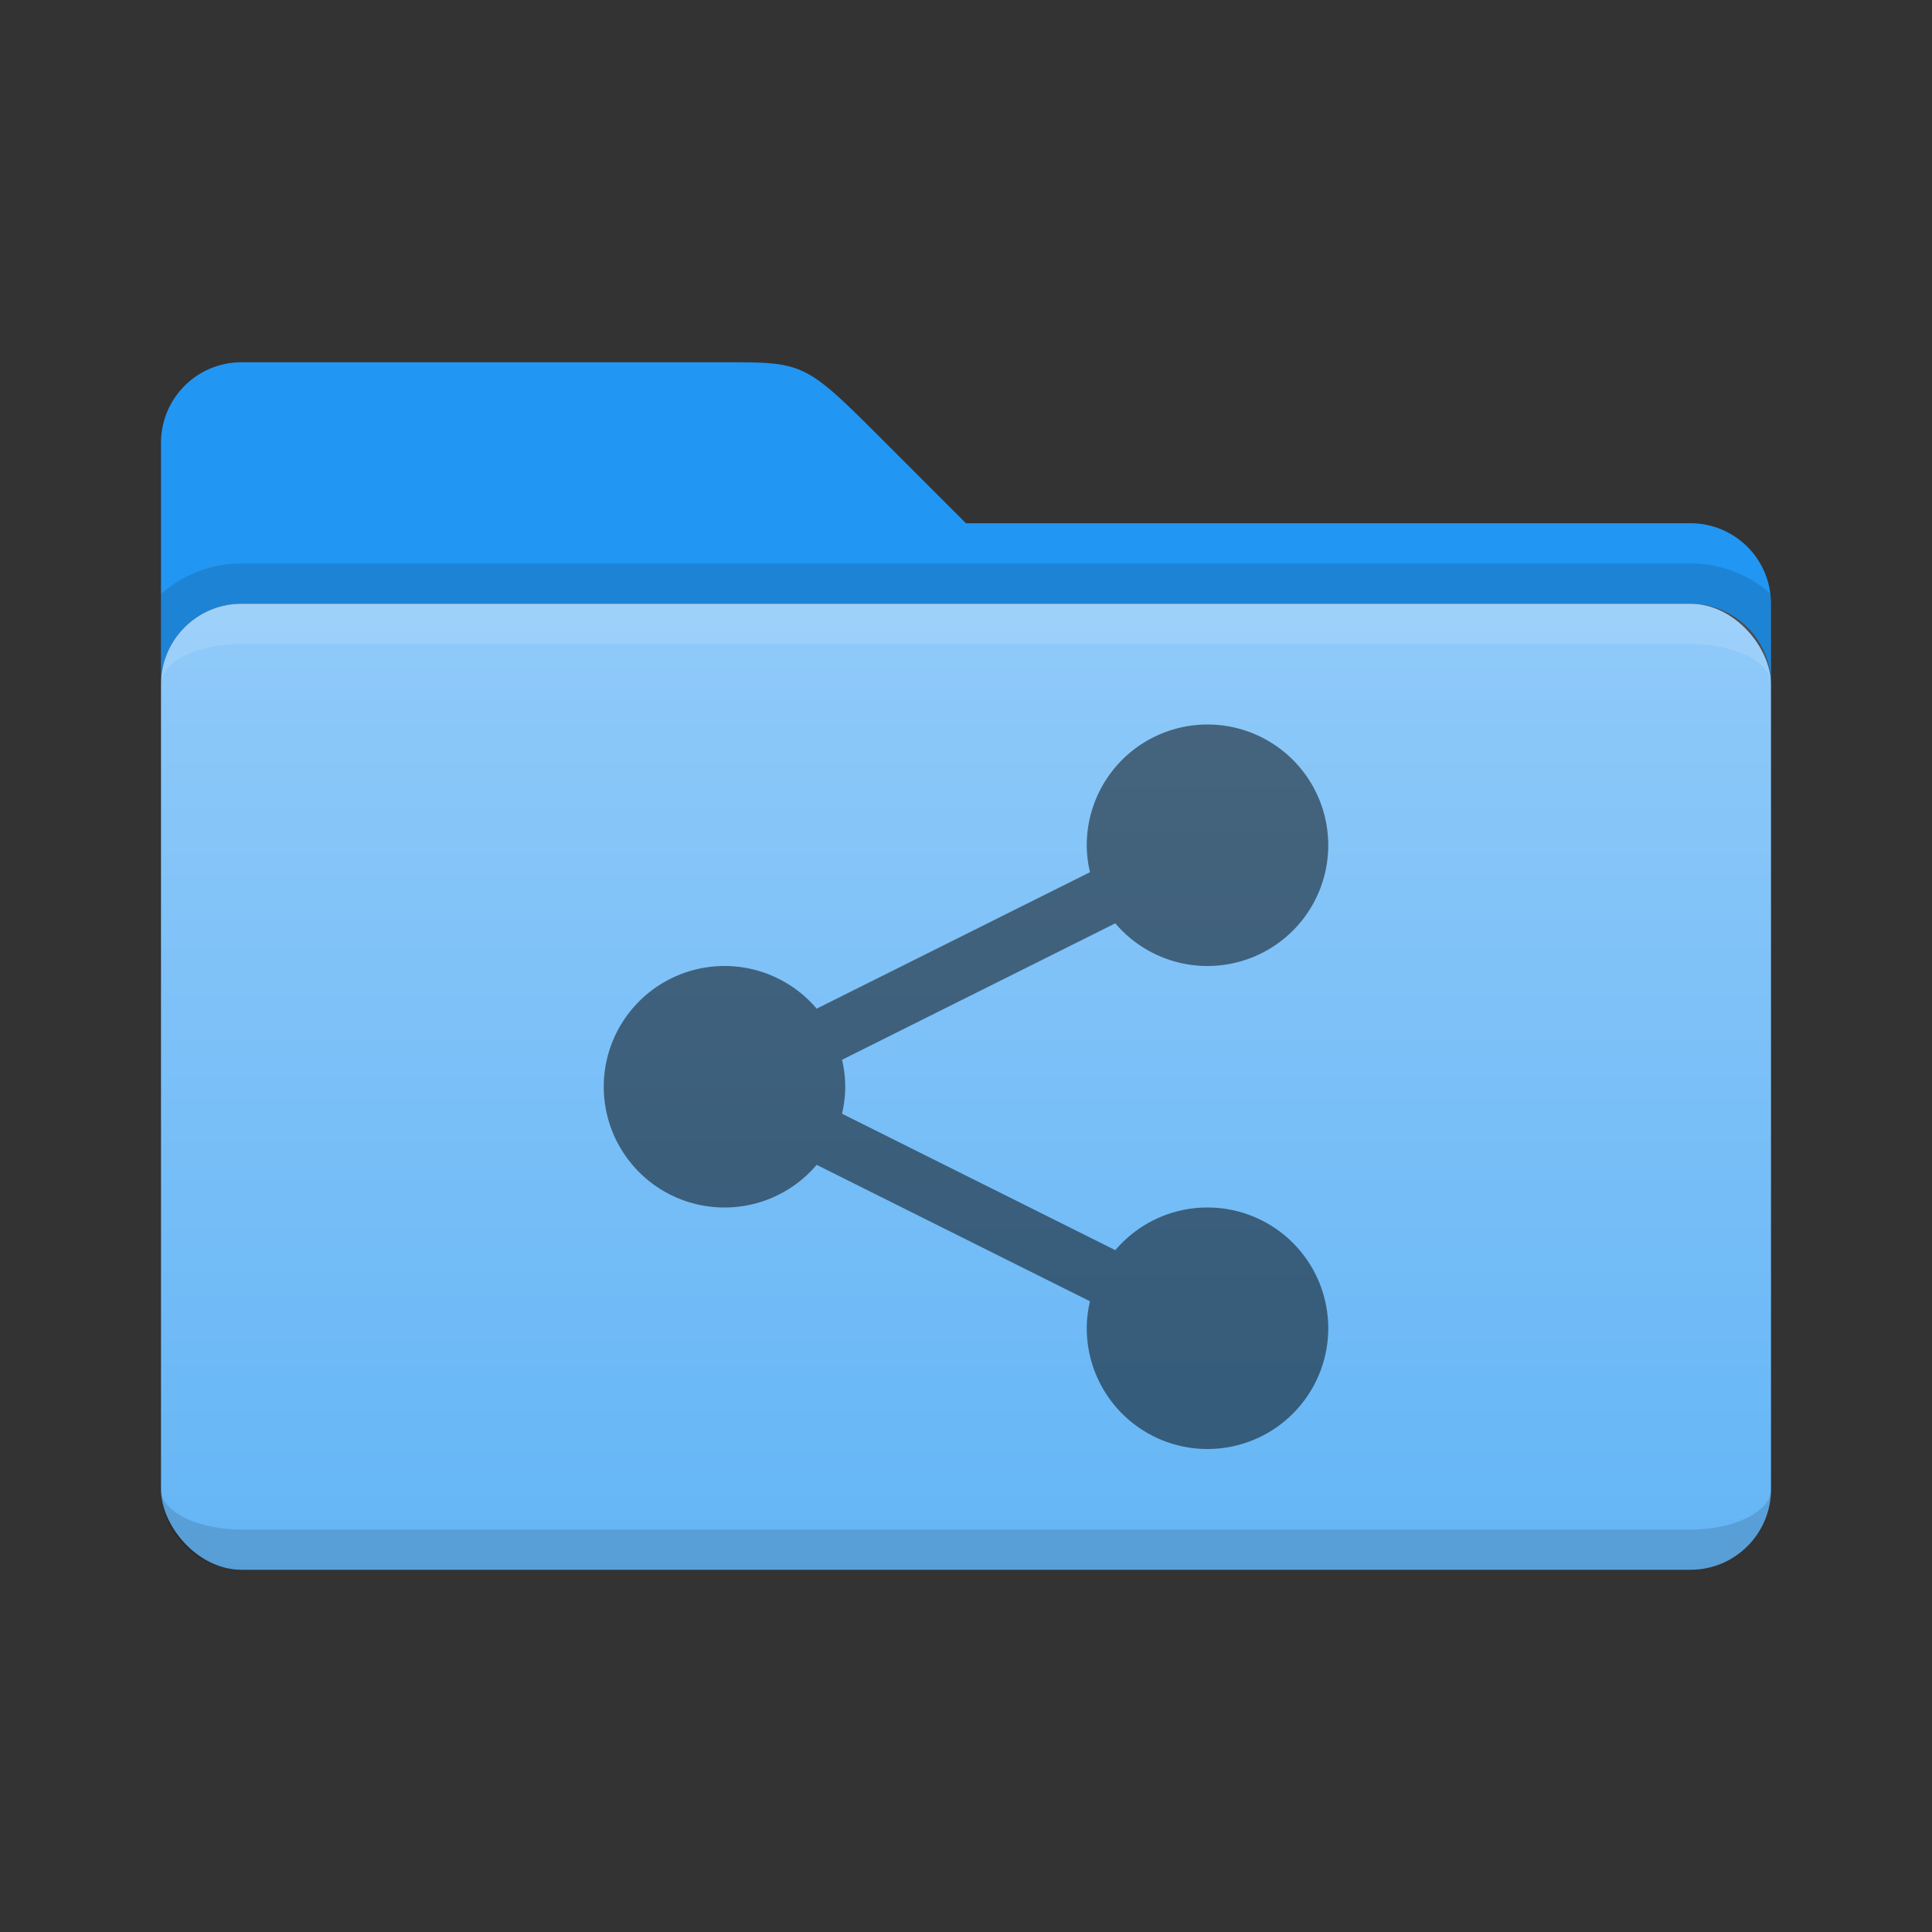 <svg xmlns="http://www.w3.org/2000/svg" viewBox="0 0 48 48">
  <rect x="0" y="0" width="48" height="48" fill="#333333" stroke="none"/>
  <defs>
    <linearGradient id="folder-front" x1="0%" y1="0%" x2="0%" y2="100%">
      <stop offset="0%" style="stop-color:#90CAF9"/> <!-- Blue 200 -->
      <stop offset="100%" style="stop-color:#64B5F6"/> <!-- Blue 300 -->
    </linearGradient>
    <style type="text/css">
      .folder-back { fill: #2196F3 /* Blue 500 */ }
      .folder-front { fill: url(#folder-front) }
      .symbol { fill: black; opacity: 0.5 }
      .lighten { fill: white; fill-opacity: 0.125 }
      .darken { fill: black; fill-opacity: 0.125 }
    </style>
  </defs>

  <!-- Folder -->
  <path class="folder-back" d="m 4,11 a 2,2 0 0 1 2,-2 h 12 c 2,0 2,0 4,2 l 2,2 h 18 a 2,2 0 0 1 2,2 v 2 a 2,2 0 0 0 -2,-2 h -36 a 2,2 0 0 0 -2,2"/>
  <path class="darken" d="m 6,14 a 3,3 0 0 0 -2,0.76 v 2.24 a 2,2 0 0 1 2,-2 h 36 a 2,2 0 0 1 2,2 v -2.24 a 3,3 0 0 0 -2,-0.76"/>
  <rect class="folder-front" x="4" y="15" width="40" height="24" rx="2" ry="2"/>
  <path class="lighten" d="m 6,15 a 2,2 0 0 0 -2,2 a 2,1 0 0 1 2,-1 h 36 a 2,1 0 0 1 2,1 a 2,2 0 0 0 -2,-2"/>
  <path class="darken" d="m 6,38 a 2,1 0 0 1 -2,-1 a 2,2 0 0 0 2,2 h 36 a 2,2 0 0 0 2,-2 a 2,1 0 0 1 -2,1"/>

  <!-- Symbol (18x18) -->
  <path class="symbol" transform="translate(0,-1)"
        d="M 30 19 A 3 3 0 0 0 27 22 A 3 3 0 0 0 27.08 22.67
           L 20.29 26.06 A 3 3 0 0 0 18 25 A 3 3 0 0 0 15 28 A 3 3 0 0 0 18 31 A 3 3 0 0 0 20.29 29.94
           L 27.08 33.33 A 3 3 0 0 0 27 34 A 3 3 0 0 0 30 37 A 3 3 0 0 0 33 34 A 3 3 0 0 0 30 31 A 3 3 0 0 0 27.71 32.06
           L 20.92 28.67 A 3 3 0 0 0 21 28 A 3 3 0 0 0 20.92 27.33 L 27.71 23.94 A 3 3 0 0 0 30 25 A 3 3 0 0 0 33 22 A 3 3 0 0 0 30 19 z"/>
</svg>
